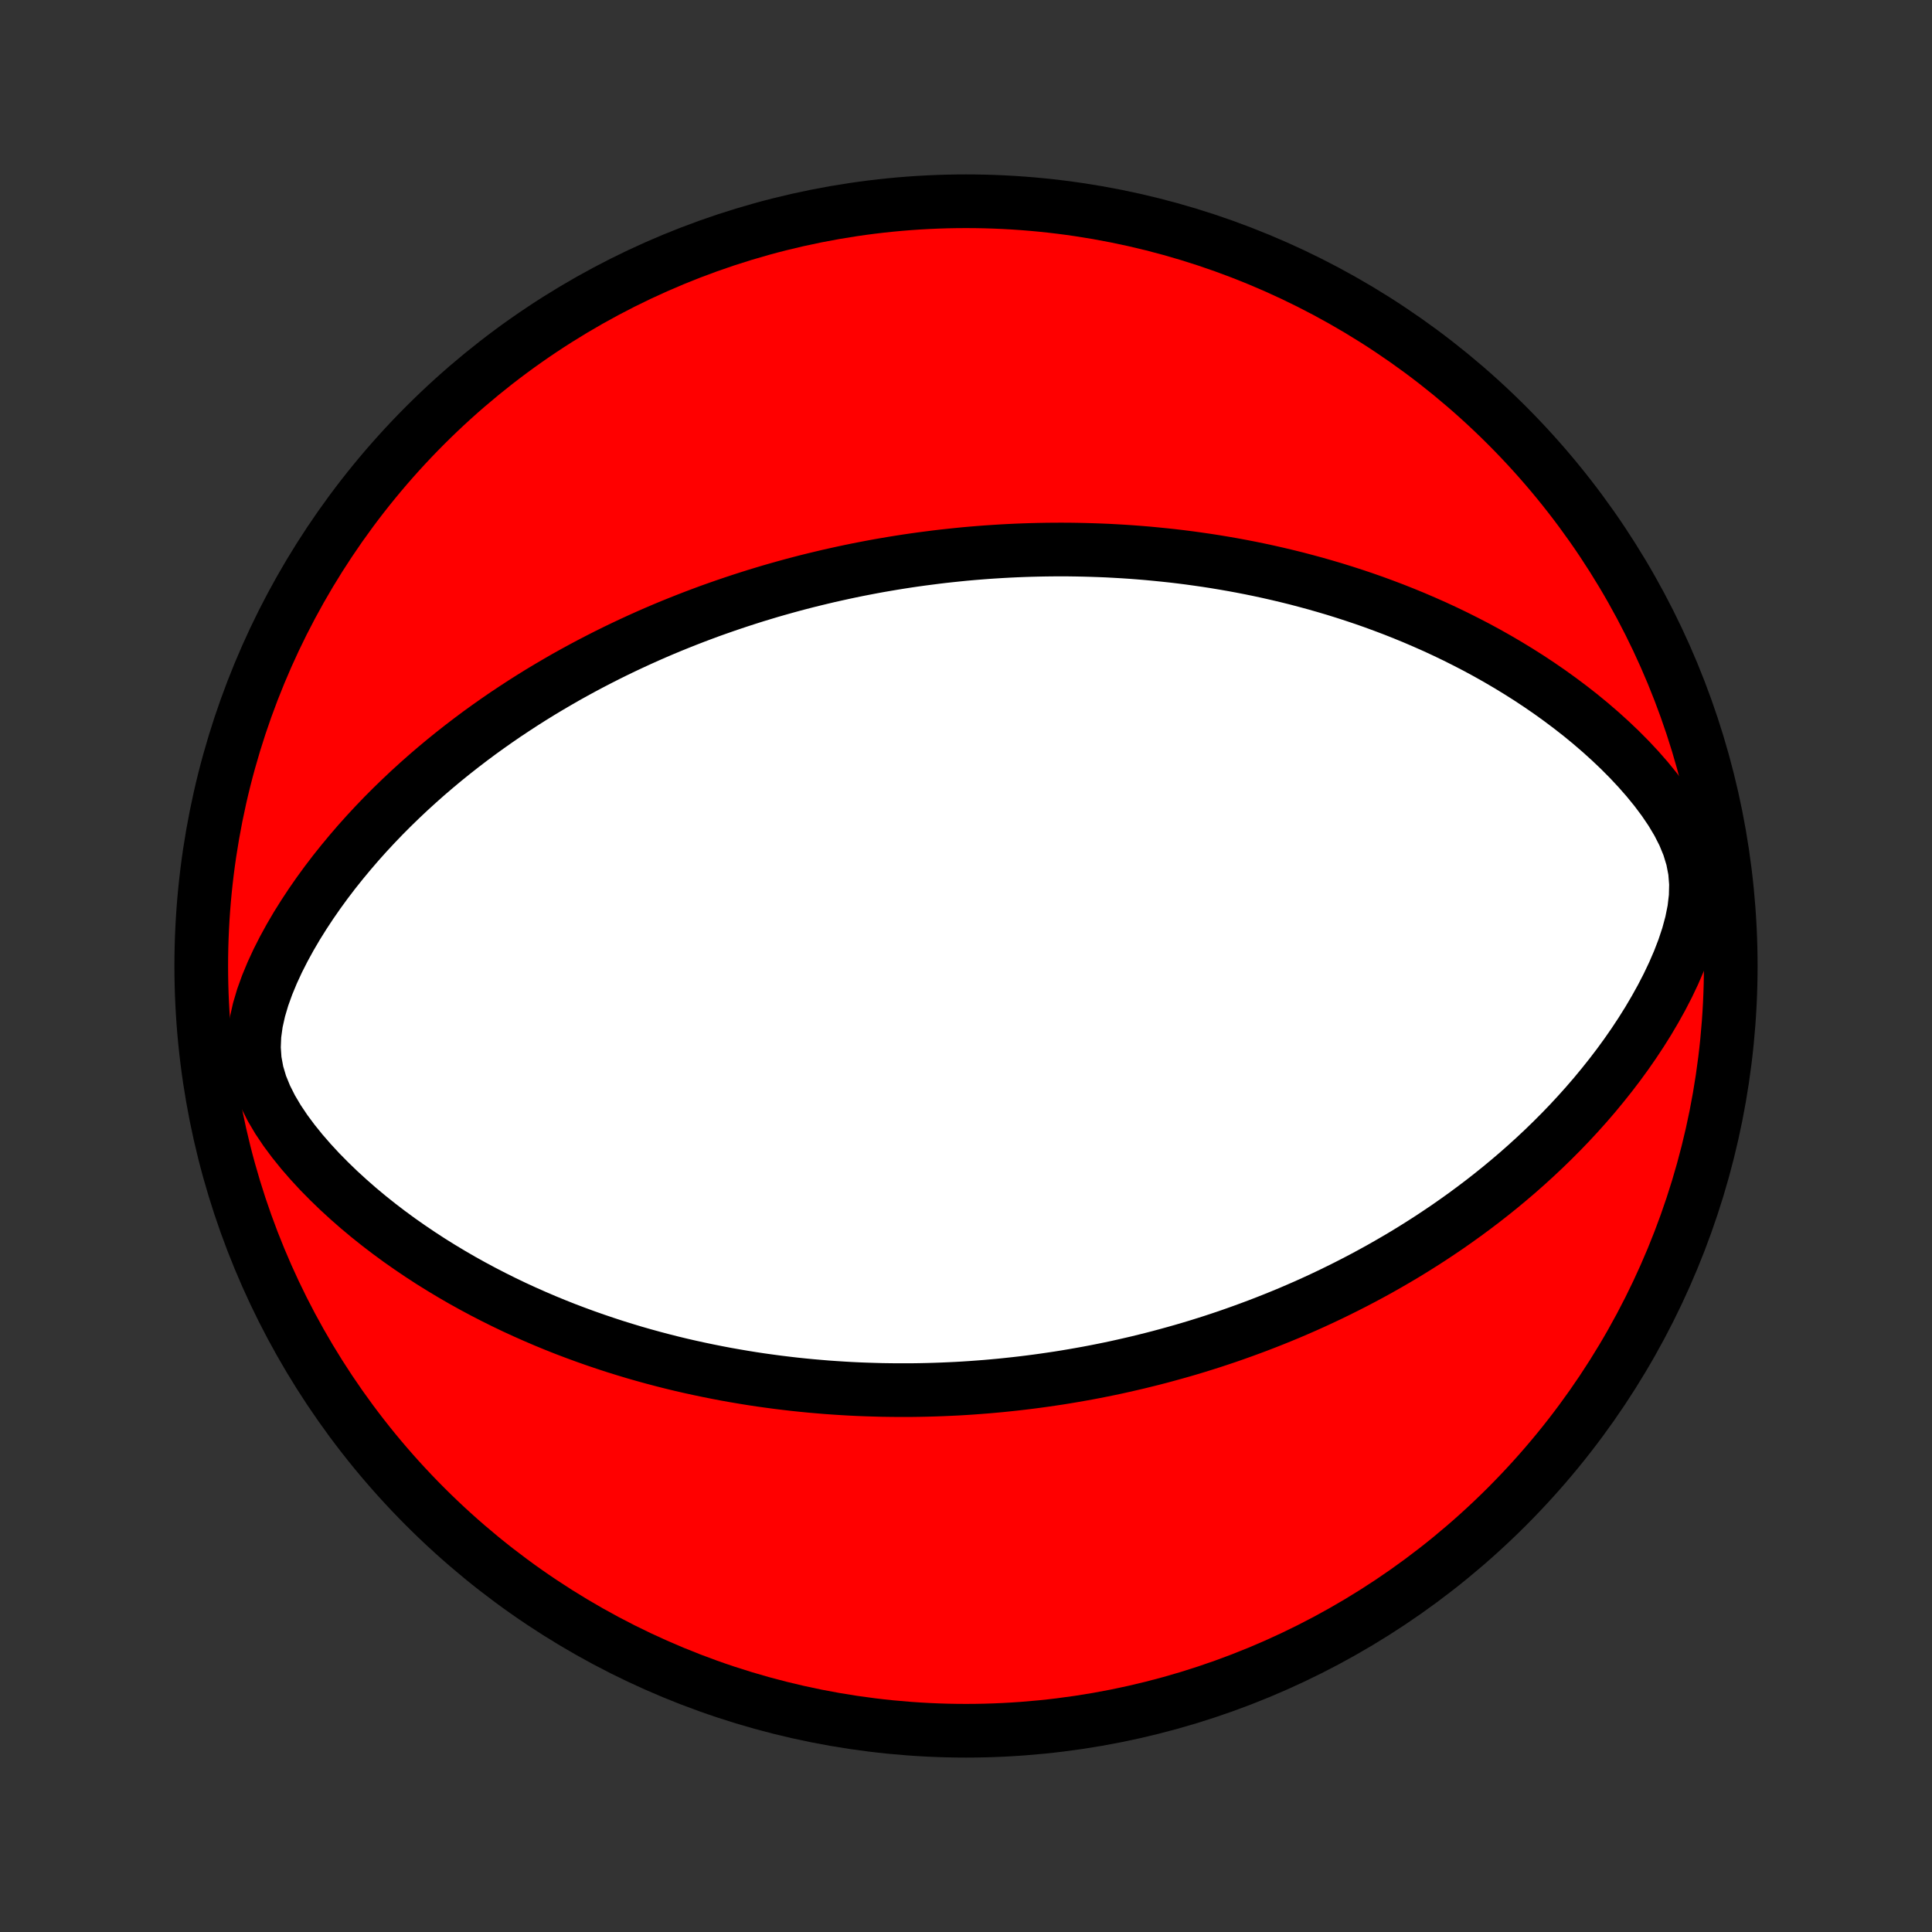 <?xml version="1.0" encoding="utf-8" standalone="no"?>
<!DOCTYPE svg PUBLIC "-//W3C//DTD SVG 1.1//EN"
  "http://www.w3.org/Graphics/SVG/1.1/DTD/svg11.dtd">
<!-- Created with matplotlib (http://matplotlib.org/) -->
<svg height="72pt" version="1.1" viewBox="0 0 72 72" width="72pt" xmlns="http://www.w3.org/2000/svg" xmlns:xlink="http://www.w3.org/1999/xlink">
 <rect x="0" y="0" width="72" height="72" fill="#333333" stroke="none"/>
 <defs>
  <style type="text/css">
*{stroke-linecap:butt;stroke-linejoin:round;}
  </style>
 </defs>
 <g id="figure_1">
  <g id="patch_1">
   <path d="
M0 72
L72 72
L72 0
L0 0
z
" style="fill:none;"/>
  </g>
  <g id="axes_1">
   <g id="PatchCollection_1">
    <defs>
     <path d="
M36 -7.5
C43.558 -7.5 50.808 -10.503 56.153 -15.848
C61.497 -21.192 64.5 -28.442 64.5 -36
C64.5 -43.558 61.497 -50.808 56.153 -56.153
C50.808 -61.497 43.558 -64.5 36 -64.5
C28.442 -64.5 21.192 -61.497 15.848 -56.153
C10.503 -50.808 7.5 -43.558 7.5 -36
C7.5 -28.442 10.503 -21.192 15.848 -15.848
C21.192 -10.503 28.442 -7.5 36 -7.5
z
" id="C0_0_a811fe30f3"/>
     <path d="
M34.353 -51.17
L34.087 -51.133
L33.82 -51.094
L33.554 -51.053
L33.287 -51.01
L33.021 -50.965
L32.754 -50.919
L32.488 -50.87
L32.221 -50.819
L31.954 -50.767
L31.686 -50.712
L31.419 -50.655
L31.151 -50.596
L30.882 -50.536
L30.613 -50.472
L30.343 -50.407
L30.072 -50.34
L29.801 -50.27
L29.529 -50.198
L29.256 -50.123
L28.982 -50.046
L28.707 -49.967
L28.431 -49.884
L28.154 -49.8
L27.876 -49.712
L27.597 -49.622
L27.317 -49.529
L27.035 -49.433
L26.752 -49.334
L26.467 -49.233
L26.181 -49.127
L25.894 -49.019
L25.605 -48.907
L25.315 -48.792
L25.023 -48.674
L24.73 -48.552
L24.435 -48.426
L24.138 -48.296
L23.84 -48.162
L23.54 -48.024
L23.238 -47.882
L22.935 -47.736
L22.63 -47.585
L22.323 -47.429
L22.014 -47.269
L21.704 -47.104
L21.392 -46.934
L21.078 -46.759
L20.764 -46.578
L20.447 -46.392
L20.129 -46.201
L19.809 -46.003
L19.489 -45.8
L19.167 -45.59
L18.843 -45.375
L18.519 -45.152
L18.194 -44.923
L17.868 -44.688
L17.542 -44.445
L17.215 -44.195
L16.888 -43.938
L16.561 -43.674
L16.235 -43.402
L15.908 -43.122
L15.583 -42.834
L15.258 -42.538
L14.935 -42.234
L14.614 -41.922
L14.294 -41.601
L13.978 -41.272
L13.664 -40.934
L13.353 -40.587
L13.047 -40.231
L12.745 -39.867
L12.447 -39.494
L12.156 -39.112
L11.871 -38.721
L11.593 -38.321
L11.324 -37.913
L11.063 -37.496
L10.814 -37.071
L10.576 -36.637
L10.352 -36.196
L10.145 -35.748
L9.956 -35.292
L9.79 -34.831
L9.652 -34.365
L9.547 -33.896
L9.482 -33.425
L9.463 -32.955
L9.495 -32.488
L9.58 -32.027
L9.715 -31.575
L9.896 -31.132
L10.114 -30.699
L10.364 -30.277
L10.64 -29.866
L10.937 -29.467
L11.251 -29.078
L11.579 -28.701
L11.918 -28.334
L12.268 -27.979
L12.625 -27.634
L12.99 -27.3
L13.36 -26.976
L13.735 -26.663
L14.115 -26.36
L14.497 -26.068
L14.883 -25.785
L15.271 -25.513
L15.66 -25.25
L16.05 -24.996
L16.442 -24.752
L16.833 -24.517
L17.225 -24.29
L17.616 -24.073
L18.006 -23.864
L18.396 -23.663
L18.784 -23.47
L19.17 -23.285
L19.555 -23.108
L19.939 -22.938
L20.32 -22.775
L20.699 -22.619
L21.075 -22.47
L21.45 -22.328
L21.821 -22.192
L22.19 -22.062
L22.557 -21.938
L22.92 -21.819
L23.281 -21.707
L23.639 -21.599
L23.995 -21.497
L24.347 -21.4
L24.696 -21.308
L25.043 -21.22
L25.387 -21.137
L25.727 -21.059
L26.066 -20.985
L26.401 -20.915
L26.733 -20.849
L27.063 -20.786
L27.39 -20.728
L27.714 -20.673
L28.035 -20.621
L28.355 -20.573
L28.671 -20.529
L28.985 -20.487
L29.297 -20.449
L29.606 -20.413
L29.913 -20.381
L30.218 -20.351
L30.52 -20.325
L30.82 -20.3
L31.119 -20.279
L31.415 -20.26
L31.71 -20.243
L32.002 -20.229
L32.293 -20.218
L32.582 -20.209
L32.87 -20.201
L33.156 -20.197
L33.44 -20.194
L33.723 -20.194
L34.004 -20.195
L34.285 -20.199
L34.563 -20.205
L34.841 -20.213
L35.118 -20.223
L35.394 -20.235
L35.668 -20.248
L35.942 -20.264
L36.215 -20.282
L36.487 -20.302
L36.759 -20.323
L37.03 -20.347
L37.3 -20.372
L37.57 -20.4
L37.839 -20.429
L38.108 -20.46
L38.376 -20.493
L38.645 -20.528
L38.913 -20.565
L39.181 -20.604
L39.449 -20.644
L39.717 -20.687
L39.985 -20.732
L40.253 -20.779
L40.522 -20.827
L40.79 -20.878
L41.059 -20.931
L41.329 -20.986
L41.599 -21.043
L41.869 -21.103
L42.14 -21.165
L42.411 -21.228
L42.683 -21.295
L42.956 -21.363
L43.23 -21.434
L43.504 -21.508
L43.779 -21.584
L44.056 -21.662
L44.333 -21.743
L44.612 -21.827
L44.891 -21.914
L45.172 -22.003
L45.454 -22.096
L45.737 -22.191
L46.021 -22.29
L46.307 -22.392
L46.594 -22.497
L46.883 -22.605
L47.173 -22.717
L47.465 -22.832
L47.758 -22.951
L48.053 -23.073
L48.349 -23.2
L48.647 -23.33
L48.947 -23.465
L49.248 -23.604
L49.551 -23.747
L49.855 -23.895
L50.161 -24.047
L50.469 -24.204
L50.779 -24.366
L51.09 -24.533
L51.403 -24.705
L51.717 -24.883
L52.033 -25.066
L52.35 -25.254
L52.669 -25.449
L52.989 -25.65
L53.31 -25.856
L53.632 -26.07
L53.956 -26.289
L54.28 -26.516
L54.605 -26.749
L54.931 -26.99
L55.257 -27.237
L55.583 -27.492
L55.91 -27.755
L56.236 -28.026
L56.562 -28.304
L56.887 -28.591
L57.211 -28.886
L57.534 -29.189
L57.855 -29.501
L58.175 -29.822
L58.492 -30.151
L58.806 -30.49
L59.118 -30.838
L59.425 -31.194
L59.728 -31.561
L60.027 -31.936
L60.32 -32.32
L60.607 -32.714
L60.887 -33.117
L61.16 -33.53
L61.424 -33.951
L61.678 -34.382
L61.922 -34.821
L62.153 -35.268
L62.37 -35.724
L62.57 -36.187
L62.751 -36.657
L62.909 -37.133
L63.039 -37.613
L63.136 -38.096
L63.193 -38.579
L63.205 -39.061
L63.167 -39.537
L63.076 -40.005
L62.936 -40.464
L62.752 -40.911
L62.53 -41.346
L62.277 -41.769
L61.998 -42.18
L61.7 -42.578
L61.384 -42.965
L61.055 -43.34
L60.715 -43.703
L60.364 -44.056
L60.006 -44.396
L59.641 -44.726
L59.27 -45.045
L58.895 -45.353
L58.515 -45.65
L58.132 -45.937
L57.747 -46.214
L57.359 -46.481
L56.97 -46.738
L56.58 -46.985
L56.189 -47.223
L55.798 -47.452
L55.407 -47.672
L55.017 -47.883
L54.627 -48.085
L54.238 -48.28
L53.851 -48.466
L53.465 -48.645
L53.081 -48.815
L52.699 -48.979
L52.319 -49.135
L51.941 -49.285
L51.566 -49.427
L51.193 -49.564
L50.822 -49.694
L50.455 -49.817
L50.09 -49.935
L49.727 -50.048
L49.368 -50.154
L49.011 -50.256
L48.657 -50.352
L48.307 -50.444
L47.959 -50.53
L47.614 -50.612
L47.271 -50.69
L46.932 -50.763
L46.596 -50.832
L46.262 -50.897
L45.931 -50.958
L45.603 -51.015
L45.278 -51.069
L44.955 -51.119
L44.635 -51.165
L44.318 -51.209
L44.003 -51.249
L43.691 -51.286
L43.381 -51.319
L43.073 -51.35
L42.768 -51.379
L42.465 -51.404
L42.164 -51.427
L41.865 -51.447
L41.569 -51.464
L41.274 -51.48
L40.981 -51.492
L40.69 -51.502
L40.401 -51.51
L40.113 -51.516
L39.828 -51.52
L39.543 -51.521
L39.261 -51.52
L38.98 -51.517
L38.7 -51.512
L38.421 -51.505
L38.144 -51.496
L37.867 -51.485
L37.592 -51.472
L37.318 -51.457
L37.045 -51.44
L36.773 -51.422
L36.502 -51.401
L36.231 -51.379
L35.962 -51.355
L35.692 -51.328
L35.424 -51.3
L35.156 -51.271
L34.888 -51.239
z
" id="C0_1_5d130c0879"/>
    </defs>
    <g clip-path="url(#p1bffca34e9)">
     <use style="fill:#ff0000;stroke:#000000;stroke-width:2.0;" x="0.0" xlink:href="#C0_0_a811fe30f3" y="72.0"/>
    </g>
    <g clip-path="url(#p1bffca34e9)">
     <use style="fill:#ffffff;stroke:#000000;stroke-width:2.0;" x="0.0" xlink:href="#C0_1_5d130c0879" y="72.0"/>
    </g>
   </g>
  </g>
 </g>
 <defs>
  <clipPath id="p1bffca34e9">
   <rect height="72.0" width="72.0" x="0.0" y="0.0"/>
  </clipPath>
 </defs>
</svg>
